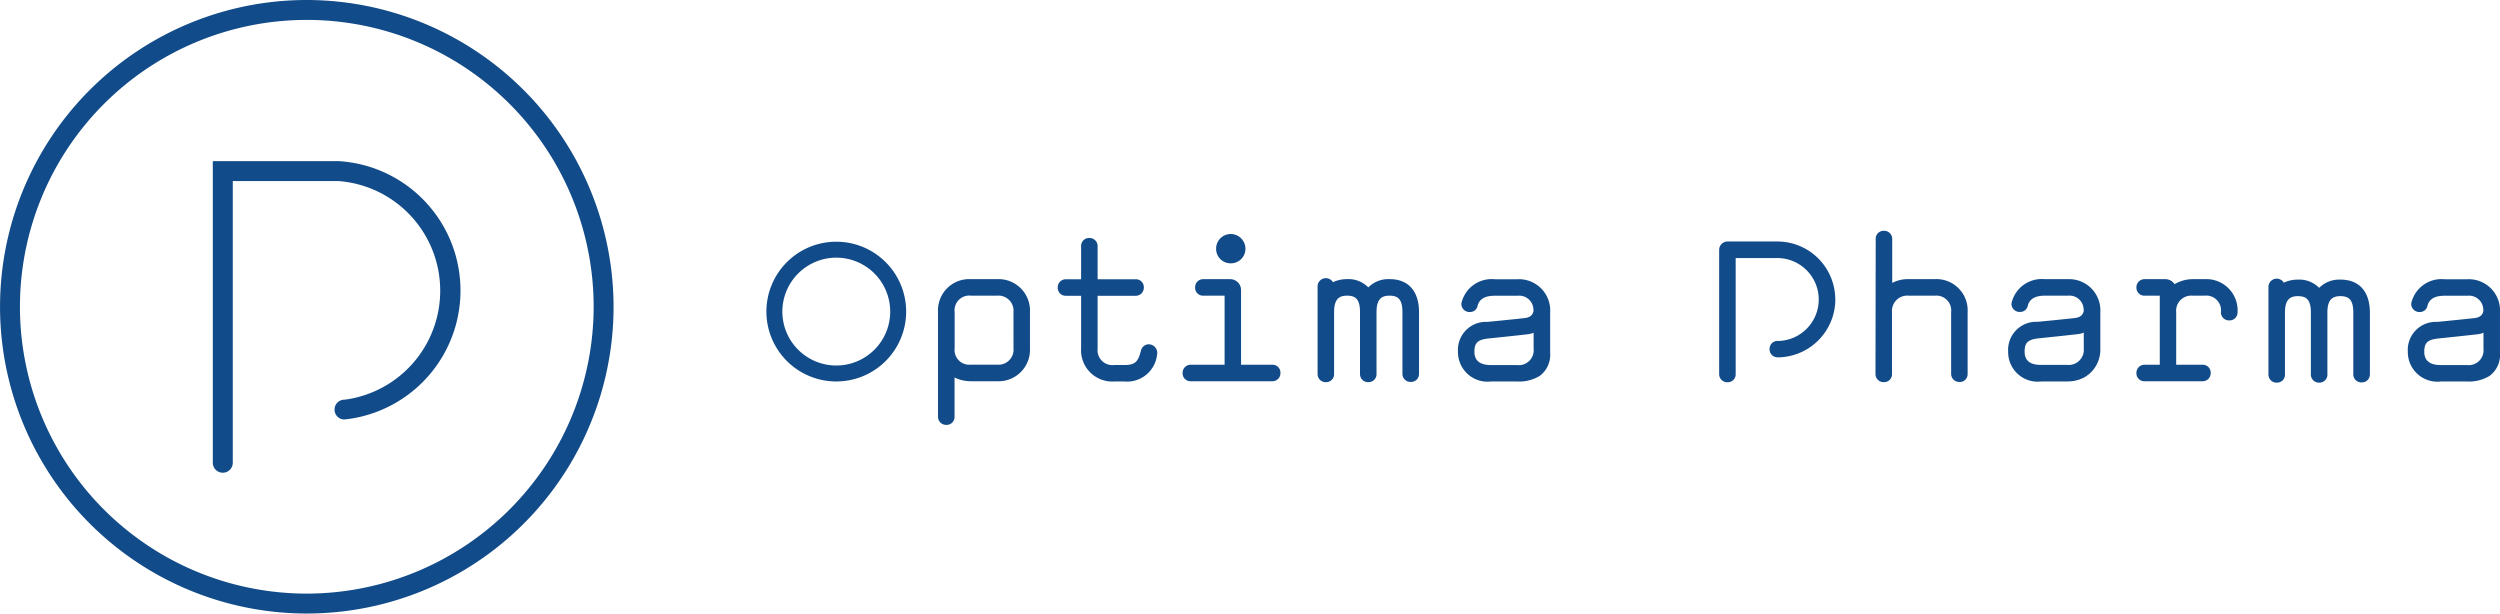 <svg xmlns="http://www.w3.org/2000/svg" width="200.106" height="49.108" viewBox="0 0 200.106 49.108">
    <defs>
        <style>
            .cls-1{fill:#124b89}
        </style>
    </defs>
    <g id="Layer_1" transform="translate(-10.02 -350.45)">
        <g id="Group_14" transform="translate(10.02 350.45)">
            <path id="Path_4" d="M230.466 422.828h-2.074a2.958 2.958 0 0 1-1.319-.3v3.132a.633.633 0 0 1-.661.661.644.644 0 0 1-.661-.661v-8.36a2.5 2.5 0 0 1 2.642-2.642h2.074a2.515 2.515 0 0 1 2.642 2.642v2.885a2.515 2.515 0 0 1-2.642 2.642m1.323-5.53a1.21 1.21 0 0 0-1.319-1.319H228.4a1.183 1.183 0 0 0-1.319 1.319v2.885a1.183 1.183 0 0 0 1.319 1.318h2.074a1.208 1.208 0 0 0 1.319-1.319z" class="cls-1" transform="translate(-150.669 -392.313)"/>
            <path id="Path_5" d="M261.236 414.529a2.416 2.416 0 0 1-2.624 2.133h-.812a2.5 2.5 0 0 1-2.642-2.642v-4.22h-1.208a.633.633 0 0 1-.661-.661.644.644 0 0 1 .661-.661h1.208v-2.642a.633.633 0 0 1 .661-.661.644.644 0 0 1 .661.661v2.642h3.038a.633.633 0 0 1 .661.661.644.644 0 0 1-.661.661h-3.038v4.225a1.192 1.192 0 0 0 1.319 1.319h.811c.9 0 1.114-.282 1.34-1.152a.646.646 0 0 1 .623-.508.688.688 0 0 1 .661.849" class="cls-1" transform="translate(-168.624 -386.126)"/>
            <path id="Path_6" d="M320.5 422.734a.644.644 0 0 1-.661-.661v-4.925c0-1.037-.358-1.319-1.037-1.319-.661 0-1.037.3-1.037 1.319v4.925a.638.638 0 0 1-.661.679.649.649 0 0 1-.661-.679v-4.925c0-1.037-.358-1.319-1.037-1.319-.661 0-1.037.3-1.037 1.319v4.942a.633.633 0 0 1-.661.661.644.644 0 0 1-.661-.661v-7a.662.662 0 0 1 1.229-.341 2.655 2.655 0 0 1 1.131-.244 2.219 2.219 0 0 1 1.7.661 2.259 2.259 0 0 1 1.7-.661c1.622 0 2.36 1.093 2.36 2.642v4.925a.637.637 0 0 1-.661.661" class="cls-1" transform="translate(-207.585 -392.163)"/>
            <path id="Path_7" d="M448.067 415.628a.644.644 0 0 1-.661-.661v-4.925a1.192 1.192 0 0 0-1.319-1.319h-2.074a1.225 1.225 0 0 0-1.34 1.319v4.942a.633.633 0 0 1-.661.661.644.644 0 0 1-.661-.661l.017-10.793a.633.633 0 0 1 .661-.661.644.644 0 0 1 .661.661v3.509a2.712 2.712 0 0 1 1.319-.3h2.074a2.5 2.5 0 0 1 2.642 2.642v4.925a.629.629 0 0 1-.658.665" class="cls-1" transform="translate(-291.232 -385.056)"/>
            <path id="Path_8" d="M508.78 417.953a.644.644 0 0 1-.661-.661 1.183 1.183 0 0 0-1.319-1.319h-.943a1.208 1.208 0 0 0-1.319 1.319v4.208h2.1a.633.633 0 0 1 .661.661.644.644 0 0 1-.661.661h-4.622a.633.633 0 0 1-.661-.661.644.644 0 0 1 .661-.661h1.208v-5.527h-1.208a.633.633 0 0 1-.661-.661.644.644 0 0 1 .661-.661h1.678a.9.9 0 0 1 .717.4 2.847 2.847 0 0 1 1.455-.4h.943a2.506 2.506 0 0 1 2.642 2.642.641.641 0 0 1-.665.661" class="cls-1" transform="translate(-330.35 -392.306)"/>
            <path id="Path_9" d="M191.873 407.317a4.316 4.316 0 1 1-4.316 4.316 4.322 4.322 0 0 1 4.316-4.316m0-1.277a5.593 5.593 0 1 0 5.593 5.593 5.593 5.593 0 0 0-5.593-5.593z" class="cls-1" transform="translate(-124.935 -386.693)"/>
            <path id="Path_10" d="M414.7 410.616a4.637 4.637 0 0 0-4.577-4.632h-4.055a.67.67 0 0 0-.661.661v9.943a.644.644 0 0 0 .661.661.633.633 0 0 0 .661-.661v-9.278h3.4a3.319 3.319 0 0 1-.031 6.637v-.007h-.01a.642.642 0 0 0-.647.658.63.63 0 0 0 .633.654v.007h.014a4.65 4.65 0 0 0 4.618-4.643" class="cls-1" transform="translate(-267.801 -386.654)"/>
            <path id="Path_11" d="M539.175 422.844a.644.644 0 0 1-.661-.661v-4.925c0-1.037-.358-1.319-1.037-1.319-.661 0-1.037.3-1.037 1.319v4.925a.638.638 0 0 1-.661.679.649.649 0 0 1-.661-.679v-4.925c0-1.037-.359-1.319-1.037-1.319-.661 0-1.037.3-1.037 1.319v4.942a.633.633 0 0 1-.661.661.644.644 0 0 1-.661-.661v-7a.662.662 0 0 1 1.229-.341 2.654 2.654 0 0 1 1.131-.244 2.218 2.218 0 0 1 1.7.661 2.259 2.259 0 0 1 1.7-.661c1.622 0 2.36 1.093 2.36 2.642v4.925a.637.637 0 0 1-.661.661" class="cls-1" transform="translate(-350.15 -392.234)"/>
            <path id="Path_12" d="M479.232 417.3a2.5 2.5 0 0 0-2.6-2.642h-1.852a2.483 2.483 0 0 0-2.624 1.792 1.033 1.033 0 0 0-.038.209.657.657 0 0 0 .7.623.614.614 0 0 0 .606-.491c.132-.529.567-.811 1.357-.811h1.852a1.133 1.133 0 0 1 1.263 1.075.621.621 0 0 1 0 .188c-.094.358-.358.491-.738.529-.64.077-2.927.3-2.944.3a2.25 2.25 0 0 0-2.36 2.4 2.367 2.367 0 0 0 2.642 2.377h2.092c.031 0 .056-.007.087-.007a3.494 3.494 0 0 0 .432-.035c.045-.007.087-.024.132-.031a3.266 3.266 0 0 0 .362-.1c.042-.014.077-.035.118-.052a2.371 2.371 0 0 0 .313-.153c.07-.042.129-.09.191-.136.042-.031.087-.056.129-.09v-.01a2.56 2.56 0 0 0 .881-2.033v-1.309-1.6m-6.059 3.171c0-.7.226-.982 1.169-1.075.017 0 2.342-.244 2.983-.32a1.936 1.936 0 0 0 .581-.132v1.26a1.212 1.212 0 0 1-1.323 1.323H474.5c-.931.01-1.327-.387-1.327-1.048z" class="cls-1" transform="translate(-311.117 -392.313)"/>
            <path id="Path_13" d="M289.17 422.822h-6.508a.633.633 0 0 1-.661-.661.644.644 0 0 1 .661-.661h2.7v-5.527h-1.7a.633.633 0 0 1-.661-.661.644.644 0 0 1 .661-.661h2.168a.871.871 0 0 1 .849.849v6h2.492a.633.633 0 0 1 .661.661.644.644 0 0 1-.661.661" class="cls-1" transform="translate(-187.342 -392.306)"/>
            <path id="Path_14" d="M290.876 406.616a1.153 1.153 0 0 1-1.166-1.166 1.167 1.167 0 0 1 1.166-1.18 1.181 1.181 0 0 1 1.18 1.18 1.165 1.165 0 0 1-1.18 1.166" class="cls-1" transform="translate(-192.368 -385.539)"/>
            <path id="Path_15" d="M351.863 422.4a3.165 3.165 0 0 1-1.817.442h-2.074a2.369 2.369 0 0 1-2.642-2.377 2.245 2.245 0 0 1 2.36-2.394c.021 0 2.3-.226 2.944-.3.376-.038.64-.171.734-.529a.62.62 0 0 0 0-.188 1.135 1.135 0 0 0-1.263-1.075h-1.848c-.794 0-1.225.282-1.357.811a.61.61 0 0 1-.6.491.657.657 0 0 1-.7-.623.894.894 0 0 1 .038-.209 2.482 2.482 0 0 1 2.624-1.792h1.848a2.5 2.5 0 0 1 2.6 2.642v3.244a2.112 2.112 0 0 1-.849 1.862m-.477-3.463a1.933 1.933 0 0 1-.585.132c-.64.077-2.962.32-2.983.32-.943.094-1.169.376-1.169 1.075 0 .661.4 1.058 1.319 1.058h2.1a1.192 1.192 0 0 0 1.319-1.319l.001-1.274z" class="cls-1" transform="translate(-228.631 -392.306)"/>
            <path id="Path_16" d="M570.313 422.4a3.165 3.165 0 0 1-1.817.442h-2.074a2.369 2.369 0 0 1-2.642-2.377 2.245 2.245 0 0 1 2.36-2.394c.017 0 2.3-.226 2.944-.3.376-.038.64-.171.734-.529a.617.617 0 0 0 0-.188 1.135 1.135 0 0 0-1.263-1.075h-1.848c-.794 0-1.225.282-1.357.811a.61.61 0 0 1-.6.491.657.657 0 0 1-.7-.623.9.9 0 0 1 .038-.209 2.481 2.481 0 0 1 2.621-1.792h1.848a2.5 2.5 0 0 1 2.6 2.642v3.244a2.1 2.1 0 0 1-.846 1.862m-.477-3.463a1.933 1.933 0 0 1-.585.132c-.64.077-2.962.32-2.983.32-.943.094-1.169.376-1.169 1.075 0 .661.4 1.058 1.319 1.058h2.1a1.191 1.191 0 0 0 1.319-1.319l.001-1.274z" class="cls-1" transform="translate(-371.052 -392.306)"/>
            <path id="Path_17" d="M34.577 350.45A24.554 24.554 0 1 0 59.131 375a24.585 24.585 0 0 0-24.554-24.55m0 47.514A22.96 22.96 0 1 1 57.537 375a22.984 22.984 0 0 1-22.96 22.964z" class="cls-1" transform="translate(-10.02 -350.45)"/>
            <path id="Path_18" d="M69.053 387.5H58.96v24.143a.8.8 0 0 0 1.6 0V389.1h8.482a8.8 8.8 0 0 1 .588 17.482l-.136.014a.795.795 0 0 0-.063 1.587l.195-.014a10.379 10.379 0 0 0-.571-20.666" class="cls-1" transform="translate(-41.927 -374.605)"/>
        </g>
    </g>
</svg>

